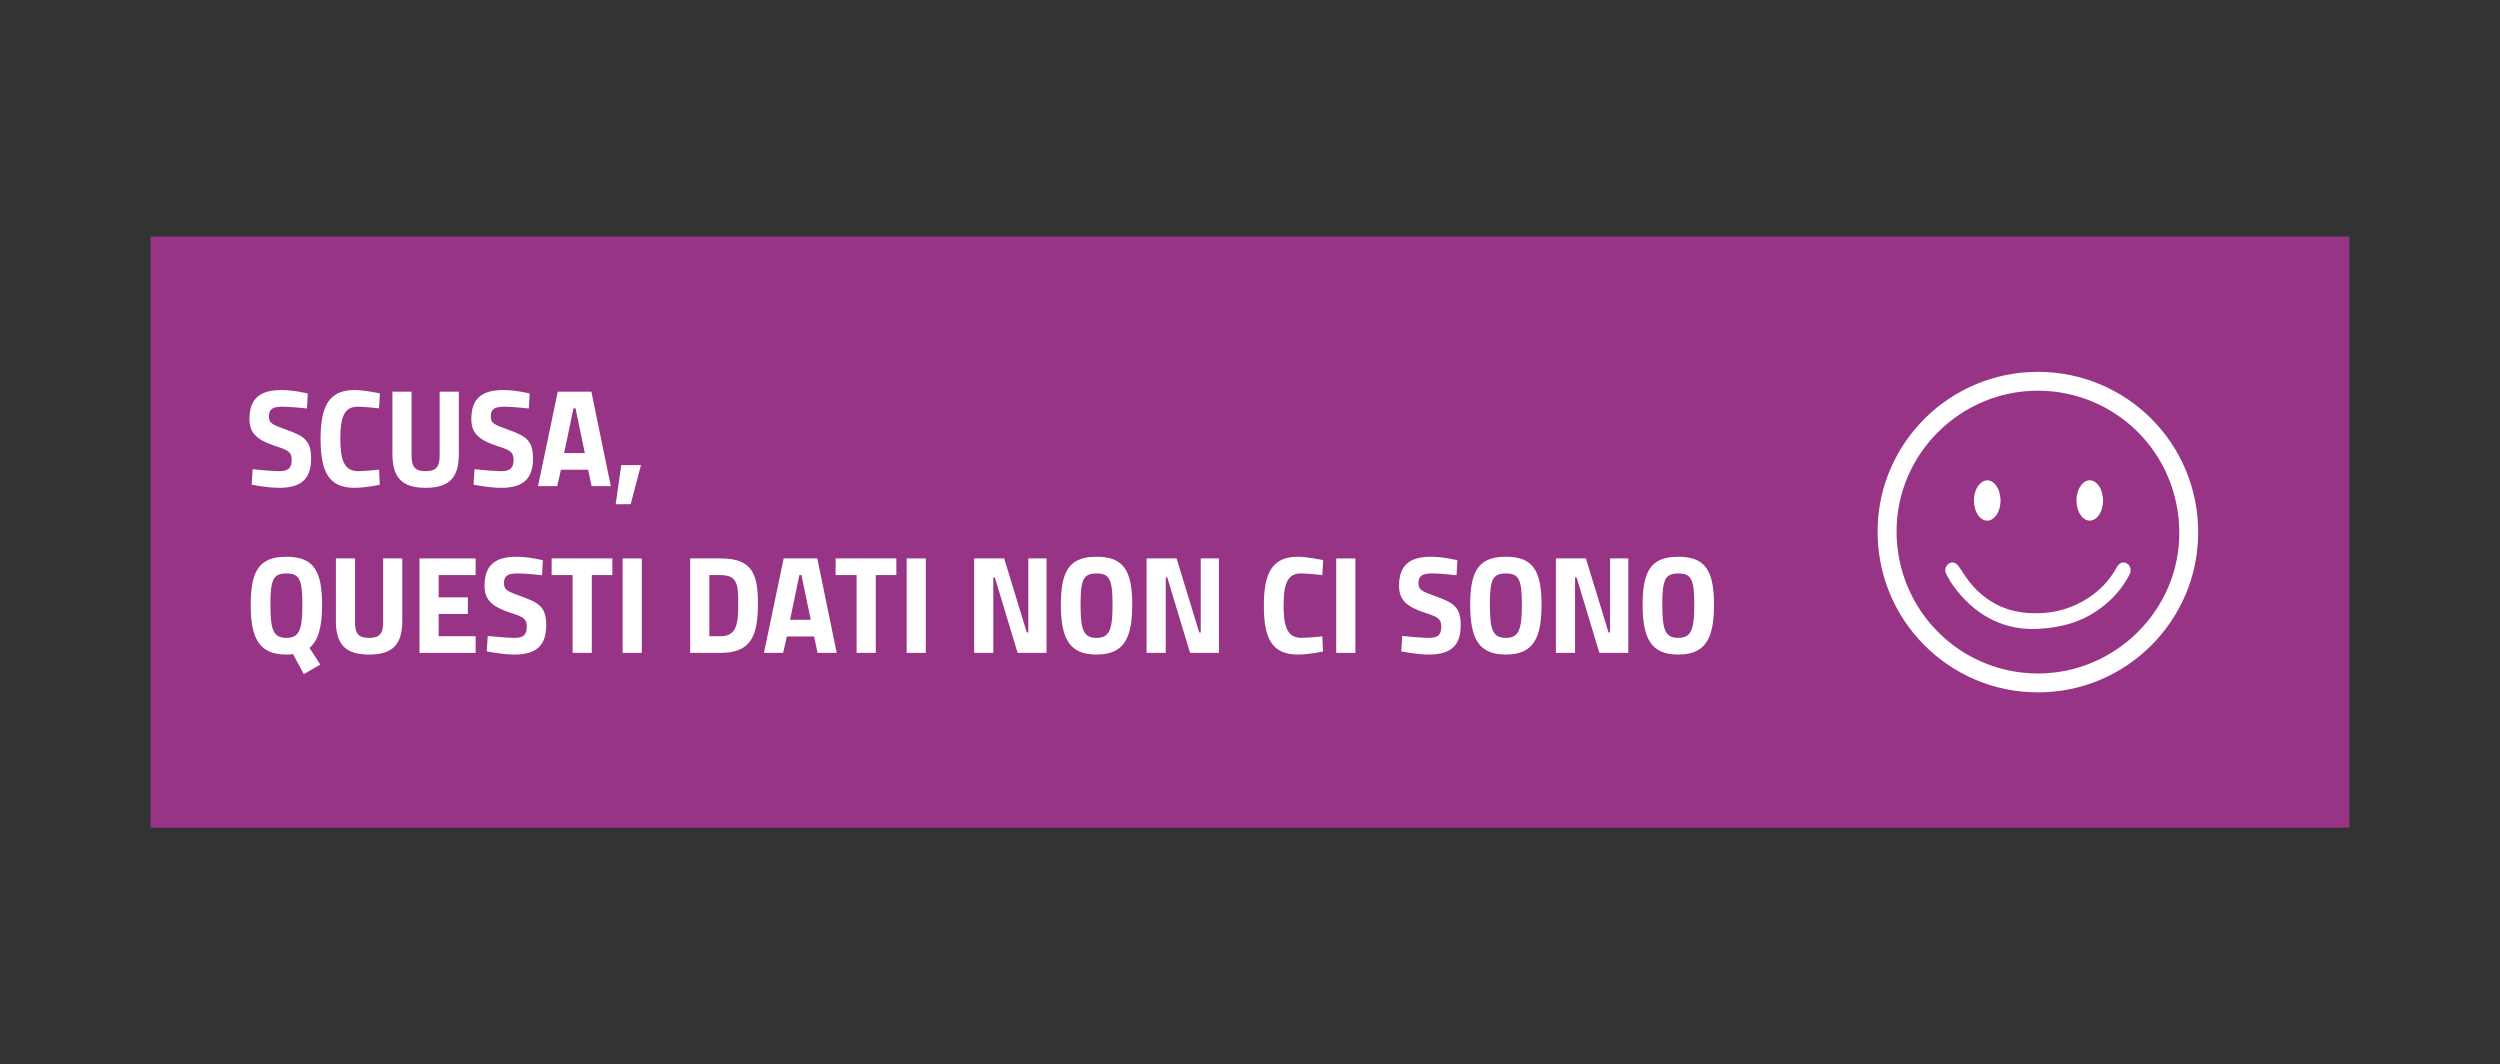 <?xml version="1.0" encoding="utf-8"?>
<!-- Generator: Adobe Illustrator 16.0.0, SVG Export Plug-In . SVG Version: 6.00 Build 0)  -->
<!DOCTYPE svg PUBLIC "-//W3C//DTD SVG 1.1//EN" "http://www.w3.org/Graphics/SVG/1.1/DTD/svg11.dtd">
<svg version="1.1" id="Layer_1" xmlns="http://www.w3.org/2000/svg" xmlns:xlink="http://www.w3.org/1999/xlink" x="0px" y="0px"
	 width="381.636px" height="162.451px" viewBox="0 0 381.636 162.451" enable-background="new 0 0 381.636 162.451"
	 xml:space="preserve">
<rect x="0" y="0" width="381.636" height="162.451" fill="#333333" stroke="none"/>
<g>
	<rect x="22.989" y="36.117" fill="#973486" width="335.657" height="90.217"/>
	<g>
		<path fill="#FFFFFF" d="M46.858,62.359c0,0-2.417-0.275-3.69-0.275c-1.547,0-2.12,0.359-2.12,1.484
			c0,1.019,0.488,1.252,2.566,1.994c2.82,0.997,3.88,1.675,3.88,4.431c0,3.117-1.526,4.475-4.856,4.475
			c-1.908,0-4.219-0.487-4.219-0.487l0.147-2.354c0,0,2.8,0.298,4.071,0.298c1.273,0,1.888-0.405,1.888-1.677
			c0-1.294-0.551-1.527-2.438-2.142c-2.799-0.912-4.008-1.951-4.008-4.113c0-3.117,1.548-4.454,4.877-4.454
			c1.909,0,4.029,0.529,4.029,0.529L46.858,62.359z"/>
		<path fill="#FFFFFF" d="M57.973,74.002c0,0-2.058,0.466-3.86,0.466c-4.135,0-5.174-2.756-5.174-7.527
			c0-5.28,1.526-7.401,5.174-7.401c1.506,0,3.881,0.51,3.881,0.51l-0.127,2.289c0,0-2.163-0.254-3.266-0.254
			c-1.888,0-2.65,1.293-2.65,4.856c0,3.224,0.552,4.984,2.735,4.984c1.018,0,3.181-0.235,3.181-0.235L57.973,74.002z"/>
		<path fill="#FFFFFF" d="M62.83,69.57c0,1.675,0.51,2.354,2.142,2.354c1.634,0,2.142-0.68,2.142-2.354v-9.776h2.927v9.521
			c0,3.605-1.463,5.152-5.068,5.152s-5.068-1.547-5.068-5.152v-9.521h2.927V69.57z"/>
		<path fill="#FFFFFF" d="M80.729,62.359c0,0-2.417-0.275-3.689-0.275c-1.548,0-2.121,0.359-2.121,1.484
			c0,1.019,0.488,1.252,2.566,1.994c2.82,0.997,3.881,1.675,3.881,4.431c0,3.117-1.526,4.475-4.856,4.475
			c-1.909,0-4.221-0.487-4.221-0.487l0.149-2.354c0,0,2.799,0.298,4.071,0.298s1.888-0.405,1.888-1.677
			c0-1.294-0.552-1.527-2.438-2.142c-2.8-0.912-4.009-1.951-4.009-4.113c0-3.117,1.549-4.454,4.878-4.454
			c1.908,0,4.029,0.529,4.029,0.529L80.729,62.359z"/>
		<path fill="#FFFFFF" d="M85.143,59.794h5.132l2.969,14.42h-2.926l-0.53-2.502H85.63l-0.572,2.502h-2.926L85.143,59.794z
			 M86.118,69.166h3.16l-1.421-6.828h-0.318L86.118,69.166z"/>
		<path fill="#FFFFFF" d="M93.988,76.971l0.848-5.979h3.012l-1.57,5.979H93.988z"/>
		<path fill="#FFFFFF" d="M38.27,92.309c0-3.606,0.658-5.683,2.312-6.638c0.806-0.467,1.823-0.679,3.139-0.679
			c4.029,0,5.45,1.973,5.45,7.316c0,3.328-0.552,5.449-1.93,6.594l1.654,2.546l-2.523,1.464l-1.634-3.054
			c-0.317,0.041-0.656,0.062-1.018,0.062C39.69,99.921,38.27,97.652,38.27,92.309z M44.929,97.122
			c0.976-0.531,1.229-1.931,1.229-4.813c0-3.816-0.424-4.772-2.438-4.772c-0.466,0-0.869,0.063-1.188,0.192
			c-1.018,0.424-1.251,1.674-1.251,4.58c0,3.816,0.424,5.067,2.438,5.067C44.208,97.376,44.61,97.292,44.929,97.122z"/>
		<path fill="#FFFFFF" d="M54.198,95.022c0,1.676,0.509,2.354,2.142,2.354s2.143-0.678,2.143-2.354v-9.776h2.926v9.521
			c0,3.604-1.464,5.153-5.068,5.153c-3.605,0-5.067-1.549-5.067-5.153v-9.521h2.926V95.022z"/>
		<path fill="#FFFFFF" d="M64.04,85.246h8.567v2.545h-5.642v3.394h4.453v2.543h-4.453v3.395h5.642v2.544H64.04V85.246z"/>
		<path fill="#FFFFFF" d="M82.745,87.812c0,0-2.417-0.276-3.689-0.276c-1.548,0-2.12,0.361-2.12,1.484
			c0,1.019,0.487,1.251,2.565,1.994c2.82,0.995,3.881,1.674,3.881,4.432c0,3.117-1.527,4.475-4.856,4.475
			c-1.908,0-4.22-0.486-4.22-0.486l0.148-2.354c0,0,2.799,0.296,4.071,0.296s1.888-0.402,1.888-1.676
			c0-1.293-0.552-1.524-2.438-2.142c-2.8-0.91-4.009-1.95-4.009-4.113c0-3.118,1.549-4.453,4.878-4.453
			c1.909,0,4.029,0.529,4.029,0.529L82.745,87.812z"/>
		<path fill="#FFFFFF" d="M84.211,85.246h9.268v2.545H90.34v11.875h-2.927V87.791h-3.202V85.246z"/>
		<path fill="#FFFFFF" d="M95.048,85.246h2.927v14.42h-2.927V85.246z"/>
		<path fill="#FFFFFF" d="M105.356,99.666v-14.42H110c4.687,0,5.705,2.207,5.705,6.829c0,4.962-1.019,7.591-5.705,7.591H105.356z
			 M110,87.791h-1.718v9.331H110c2.545,0,2.693-2.078,2.693-5.047C112.693,89.212,112.545,87.791,110,87.791z"/>
		<path fill="#FFFFFF" d="M119.63,85.246h5.132l2.969,14.42h-2.926l-0.53-2.502h-4.156l-0.573,2.502h-2.926L119.63,85.246z
			 M120.606,94.619h3.159l-1.421-6.828h-0.318L120.606,94.619z"/>
		<path fill="#FFFFFF" d="M127.563,85.246h9.268v2.545h-3.139v11.875h-2.927V87.791h-3.202V85.246z"/>
		<path fill="#FFFFFF" d="M138.401,85.246h2.926v14.42h-2.926V85.246z"/>
		<path fill="#FFFFFF" d="M148.709,85.246h4.58l3.457,11.303h0.233V85.246h2.778v14.42h-4.412l-3.478-11.514h-0.233v11.514h-2.926
			V85.246z"/>
		<path fill="#FFFFFF" d="M161.943,92.309c0-3.606,0.657-5.683,2.312-6.638c0.805-0.467,1.823-0.679,3.138-0.679
			c4.029,0,5.45,1.973,5.45,7.316c0,3.753-0.699,5.979-2.502,6.976c-0.764,0.425-1.739,0.637-2.948,0.637
			C163.364,99.921,161.943,97.652,161.943,92.309z M168.603,97.122c0.976-0.531,1.229-1.931,1.229-4.813
			c0-3.816-0.424-4.772-2.438-4.772c-0.467,0-0.869,0.063-1.188,0.192c-1.018,0.424-1.251,1.674-1.251,4.58
			c0,3.816,0.424,5.067,2.438,5.067C167.881,97.376,168.284,97.292,168.603,97.122z"/>
		<path fill="#FFFFFF" d="M175.03,85.246h4.581l3.456,11.303h0.233V85.246h2.778v14.42h-4.411l-3.478-11.514h-0.233v11.514h-2.927
			V85.246z"/>
		<path fill="#FFFFFF" d="M201.966,99.454c0,0-2.058,0.467-3.86,0.467c-4.135,0-5.174-2.757-5.174-7.527
			c0-5.281,1.526-7.401,5.174-7.401c1.506,0,3.881,0.509,3.881,0.509l-0.127,2.29c0,0-2.163-0.255-3.266-0.255
			c-1.888,0-2.651,1.295-2.651,4.857c0,3.223,0.552,4.982,2.736,4.982c1.018,0,3.181-0.232,3.181-0.232L201.966,99.454z"/>
		<path fill="#FFFFFF" d="M203.981,85.246h2.926v14.42h-2.926V85.246z"/>
		<path fill="#FFFFFF" d="M222.347,87.812c0,0-2.417-0.276-3.689-0.276c-1.548,0-2.12,0.361-2.12,1.484
			c0,1.019,0.487,1.251,2.565,1.994c2.82,0.995,3.881,1.674,3.881,4.432c0,3.117-1.526,4.475-4.856,4.475
			c-1.908,0-4.22-0.486-4.22-0.486l0.147-2.354c0,0,2.8,0.296,4.072,0.296s1.888-0.402,1.888-1.676c0-1.293-0.552-1.524-2.439-2.142
			c-2.799-0.91-4.007-1.95-4.007-4.113c0-3.118,1.548-4.453,4.877-4.453c1.908,0,4.028,0.529,4.028,0.529L222.347,87.812z"/>
		<path fill="#FFFFFF" d="M224.428,92.309c0-3.606,0.656-5.683,2.312-6.638c0.805-0.467,1.823-0.679,3.138-0.679
			c4.029,0,5.45,1.973,5.45,7.316c0,3.753-0.699,5.979-2.502,6.976c-0.764,0.425-1.739,0.637-2.948,0.637
			C225.848,99.921,224.428,97.652,224.428,92.309z M231.086,97.122c0.976-0.531,1.23-1.931,1.23-4.813
			c0-3.816-0.424-4.772-2.439-4.772c-0.466,0-0.869,0.063-1.188,0.192c-1.018,0.424-1.251,1.674-1.251,4.58
			c0,3.816,0.424,5.067,2.438,5.067C230.365,97.376,230.768,97.292,231.086,97.122z"/>
		<path fill="#FFFFFF" d="M237.514,85.246h4.581l3.456,11.303h0.233V85.246h2.778v14.42h-4.411l-3.478-11.514h-0.233v11.514h-2.927
			V85.246z"/>
		<path fill="#FFFFFF" d="M250.749,92.309c0-3.606,0.657-5.683,2.312-6.638c0.806-0.467,1.824-0.679,3.139-0.679
			c4.029,0,5.45,1.973,5.45,7.316c0,3.753-0.7,5.979-2.503,6.976c-0.764,0.425-1.738,0.637-2.947,0.637
			C252.17,99.921,250.749,97.652,250.749,92.309z M257.408,97.122c0.975-0.531,1.229-1.931,1.229-4.813
			c0-3.816-0.424-4.772-2.438-4.772c-0.467,0-0.87,0.063-1.188,0.192c-1.018,0.424-1.251,1.674-1.251,4.58
			c0,3.816,0.424,5.067,2.438,5.067C256.687,97.376,257.09,97.292,257.408,97.122z"/>
	</g>
	<g>
		<path fill="#FFFFFF" d="M311.085,105.688c-13.42,0.04-24.8-11.015-24.455-25.166c0.316-12.986,11.012-23.755,24.476-23.758
			c13.462-0.003,24.497,10.862,24.457,24.583C335.523,94.82,324.504,105.729,311.085,105.688z M311.075,102.809
			c11.831,0.021,21.636-9.683,21.604-21.473c-0.034-12.257-9.795-21.655-21.52-21.695c-11.867-0.041-21.617,9.627-21.64,21.424
			C289.497,93.078,299.122,102.788,311.075,102.809z"/>
		<path fill="#FFFFFF" d="M310.176,96.023c-4.797-0.043-8.875-2.325-11.94-6.52c-0.416-0.571-0.78-1.186-1.108-1.811
			c-0.318-0.607-0.166-1.251,0.294-1.604c0.567-0.436,1.18-0.232,1.633,0.438c0.692,1.026,1.354,2.092,2.183,3.001
			c2.233,2.445,5.031,3.825,8.357,4.049c3.344,0.225,6.46-0.49,9.271-2.355c1.779-1.18,3.21-2.693,4.238-4.573
			c0.402-0.737,0.937-0.972,1.537-0.655c0.57,0.299,0.778,1.049,0.445,1.7c-0.922,1.804-2.191,3.328-3.746,4.62
			C318.236,94.894,314.61,95.957,310.176,96.023z"/>
		<path fill="#FFFFFF" d="M321.054,76.465c-0.053,0.832-0.226,1.629-0.758,2.312c-0.732,0.941-1.857,0.937-2.583-0.016
			c-0.949-1.244-0.979-3.359-0.068-4.627c0.786-1.091,1.971-1.085,2.745,0.016C320.875,74.842,321.011,75.637,321.054,76.465z"/>
		<path fill="#FFFFFF" d="M305.402,76.476c-0.061,0.9-0.248,1.772-0.907,2.468c-0.688,0.726-1.609,0.717-2.294-0.014
			c-1.128-1.203-1.16-3.736-0.062-4.969c0.798-0.896,1.838-0.848,2.551,0.118C305.213,74.787,305.357,75.608,305.402,76.476z"/>
	</g>
</g>
</svg>
